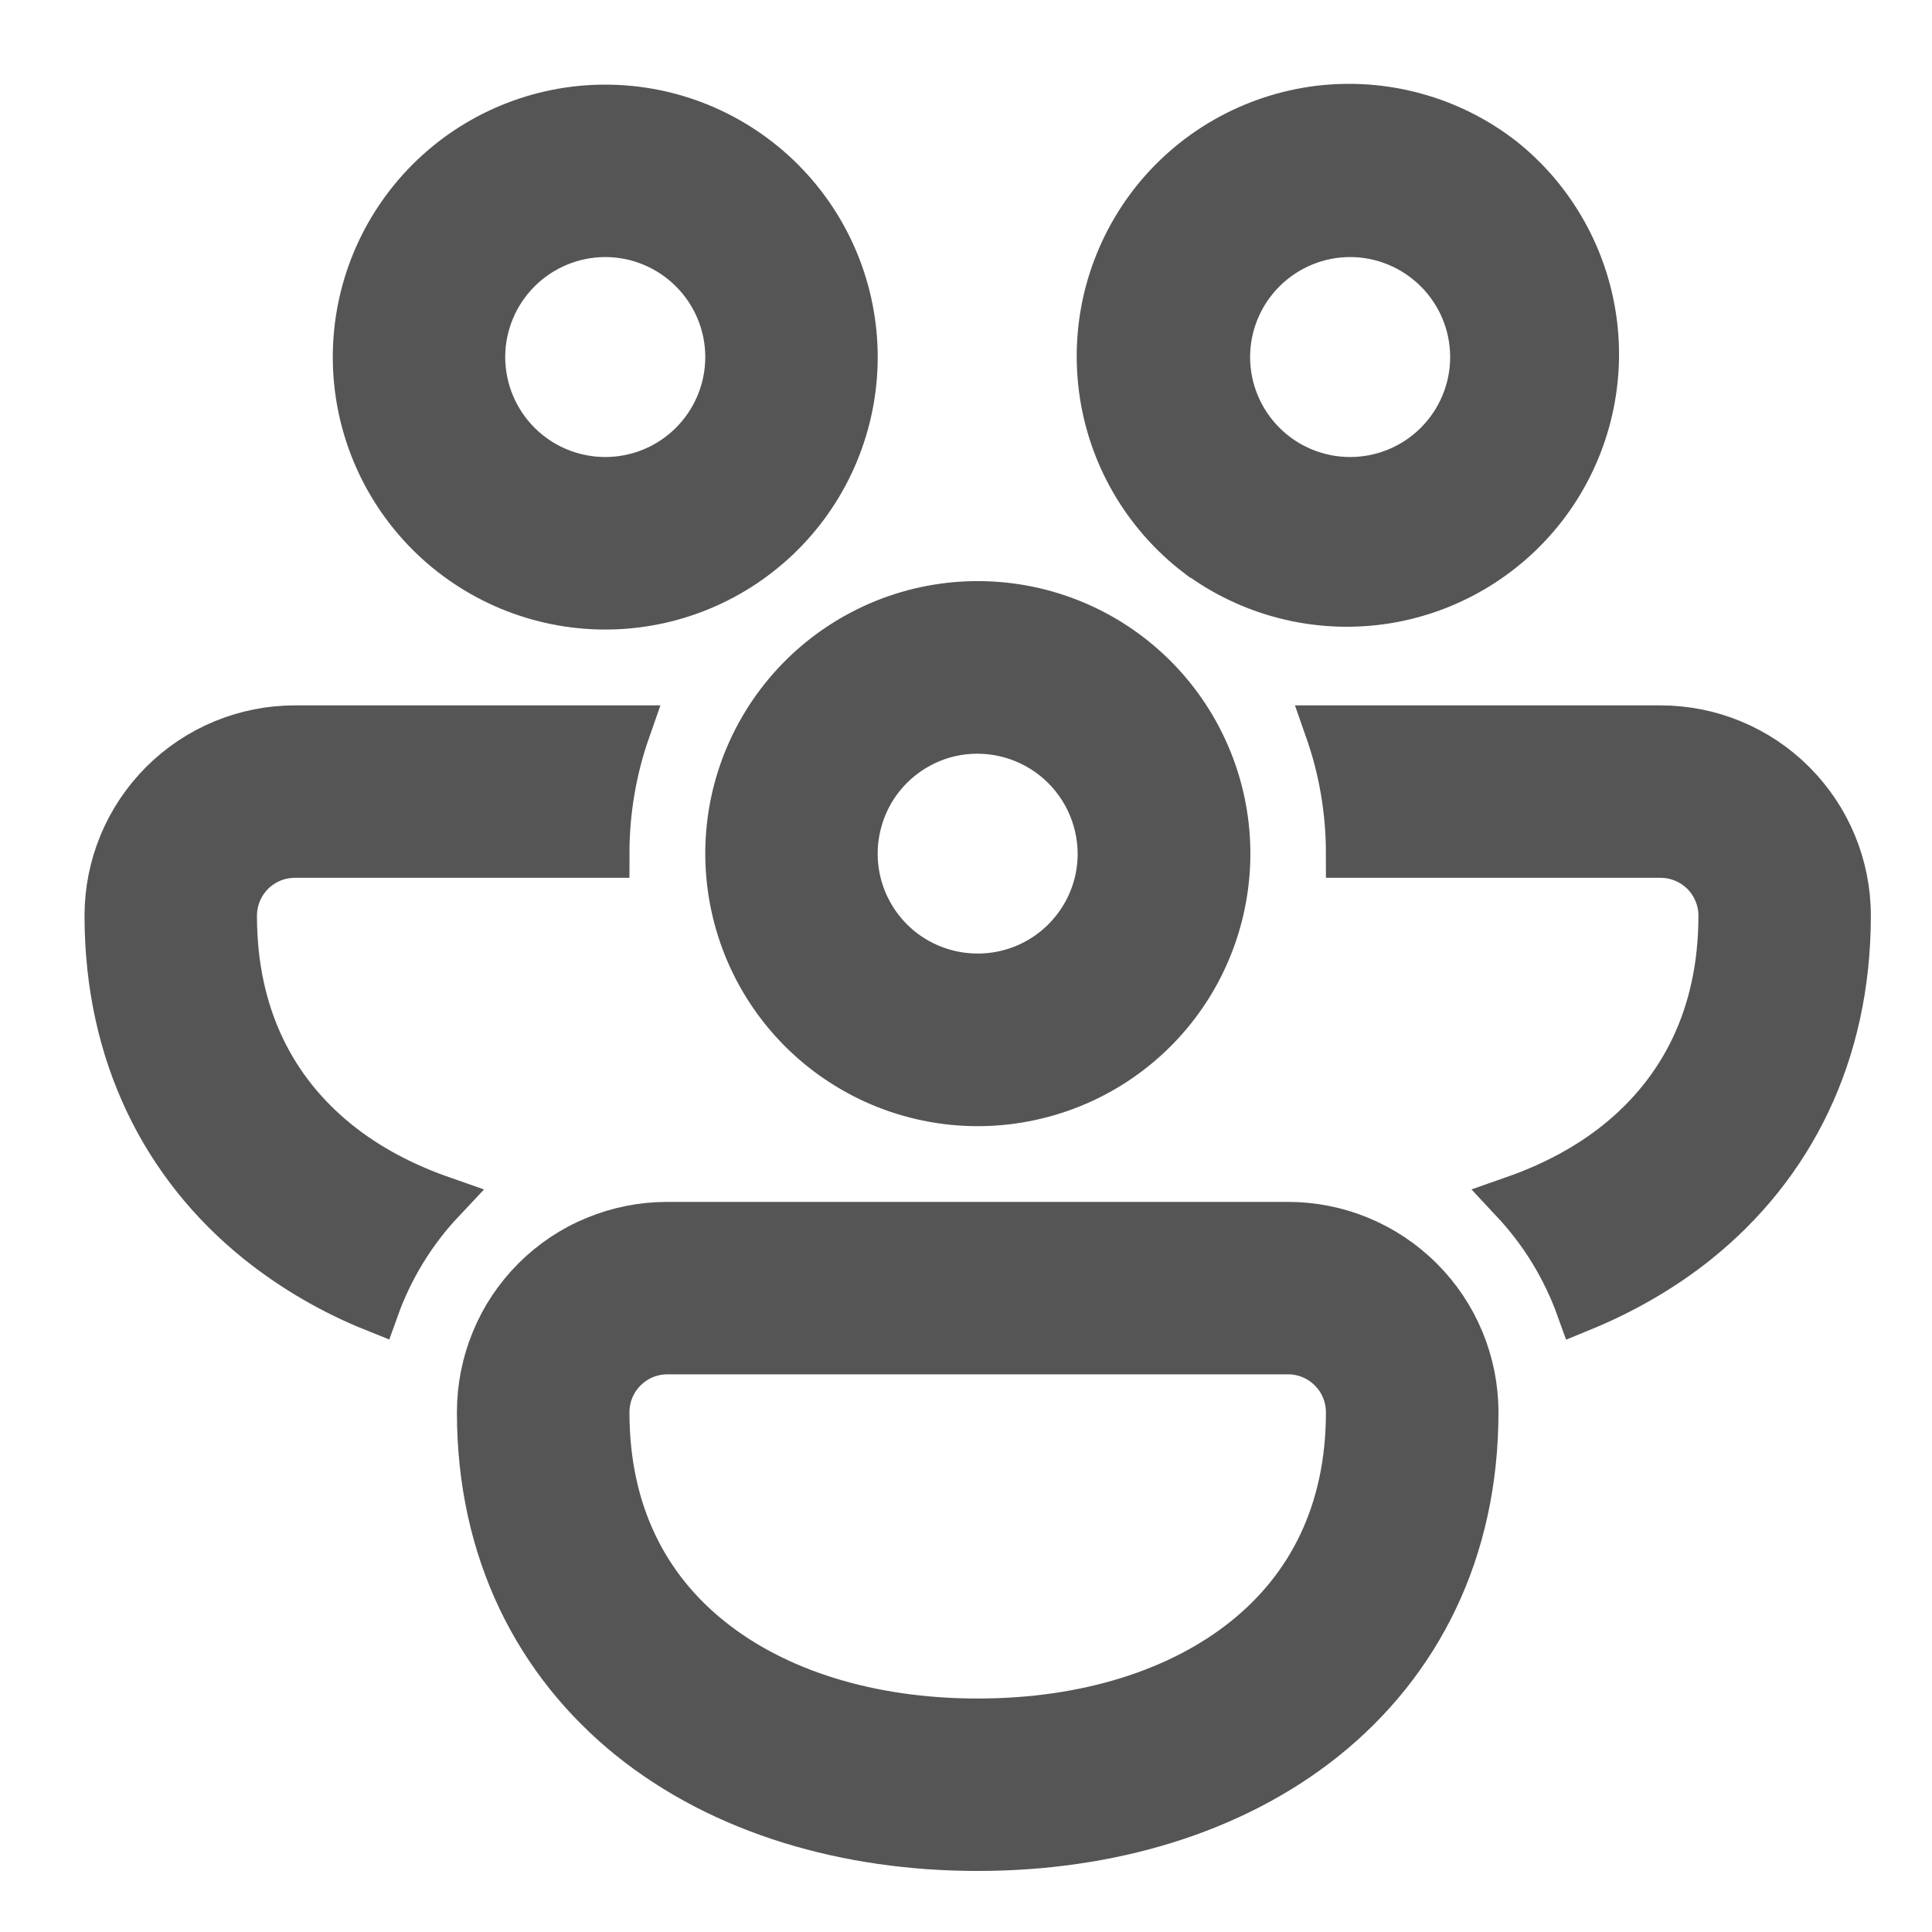 <svg width="20" height="20" viewBox="0 0 20 20" fill="none" xmlns="http://www.w3.org/2000/svg">
<g id="Group">
<path id="Vector" d="M3.695 3.696C3.695 3.015 3.966 2.361 4.448 1.879C4.93 1.397 5.584 1.126 6.266 1.126C6.947 1.126 7.601 1.397 8.083 1.879C8.565 2.361 8.836 3.015 8.836 3.696C8.836 4.378 8.565 5.032 8.083 5.514C7.601 5.996 6.947 6.267 6.266 6.267C5.584 6.267 4.93 5.996 4.448 5.514C3.966 5.032 3.695 4.378 3.695 3.696ZM6.266 2.411C5.925 2.411 5.598 2.547 5.357 2.788C5.116 3.029 4.98 3.355 4.98 3.696C4.98 4.037 5.116 4.364 5.357 4.605C5.598 4.846 5.925 4.981 6.266 4.981C6.606 4.981 6.933 4.846 7.174 4.605C7.415 4.364 7.551 4.037 7.551 3.696C7.551 3.355 7.415 3.029 7.174 2.788C6.933 2.547 6.606 2.411 6.266 2.411Z" fill="#555555" stroke="#555555" stroke-width="0.5"/>
<path id="Vector_2" d="M12.407 5.732C12.138 5.527 11.912 5.27 11.742 4.977C11.572 4.684 11.462 4.36 11.418 4.025C11.374 3.689 11.396 3.348 11.484 3.021C11.572 2.694 11.724 2.387 11.93 2.119C12.137 1.851 12.395 1.626 12.689 1.458C12.982 1.29 13.307 1.181 13.643 1.138C13.979 1.096 14.32 1.12 14.646 1.21C14.973 1.299 15.278 1.452 15.546 1.661C16.072 2.081 16.411 2.692 16.492 3.361C16.572 4.029 16.387 4.703 15.976 5.237C15.565 5.77 14.961 6.121 14.294 6.214C13.626 6.306 12.95 6.133 12.409 5.732H12.407ZM13.976 2.411C13.636 2.411 13.309 2.547 13.068 2.788C12.827 3.029 12.691 3.355 12.691 3.696C12.691 4.037 12.827 4.364 13.068 4.605C13.309 4.846 13.636 4.981 13.976 4.981C14.317 4.981 14.644 4.846 14.885 4.605C15.126 4.364 15.262 4.037 15.262 3.696C15.262 3.355 15.126 3.029 14.885 2.788C14.644 2.547 14.317 2.411 13.976 2.411Z" fill="#555555" stroke="#555555" stroke-width="0.5"/>
<path id="Vector_3" d="M3.053 7.552H6.484C6.343 7.954 6.266 8.387 6.266 8.837H3.053C2.882 8.837 2.719 8.905 2.598 9.025C2.478 9.146 2.41 9.309 2.41 9.479C2.41 10.529 2.828 11.308 3.487 11.838C3.79 12.082 4.154 12.278 4.565 12.422C4.263 12.743 4.031 13.123 3.882 13.538C3.45 13.365 3.046 13.13 2.683 12.84C1.716 12.063 1.125 10.914 1.125 9.479C1.125 8.968 1.328 8.478 1.69 8.116C2.051 7.755 2.541 7.552 3.053 7.552Z" fill="#555555" stroke="#555555" stroke-width="0.5"/>
<path id="Vector_4" d="M7.895 7.552C7.554 8.142 7.462 8.844 7.639 9.503C7.815 10.162 8.246 10.723 8.837 11.064C9.428 11.405 10.13 11.497 10.788 11.32C11.447 11.144 12.009 10.713 12.35 10.122C12.69 9.531 12.783 8.829 12.606 8.171C12.429 7.512 11.998 6.951 11.408 6.61C10.817 6.269 10.115 6.177 9.456 6.353C8.798 6.53 8.236 6.961 7.895 7.552ZM9.833 7.584C10.021 7.541 10.217 7.542 10.405 7.585C10.593 7.628 10.769 7.713 10.92 7.833C11.071 7.953 11.193 8.106 11.277 8.28C11.361 8.453 11.405 8.644 11.406 8.837C11.406 9.079 11.338 9.316 11.209 9.52C11.08 9.725 10.897 9.889 10.679 9.994C10.461 10.099 10.218 10.14 9.978 10.113C9.737 10.086 9.509 9.992 9.32 9.842C9.131 9.691 8.988 9.49 8.908 9.262C8.828 9.034 8.814 8.787 8.868 8.552C8.921 8.316 9.04 8.1 9.211 7.929C9.382 7.758 9.598 7.638 9.833 7.584Z" fill="#555555" stroke="#555555" stroke-width="0.5"/>
<path id="Vector_5" d="M16.755 11.838C16.452 12.082 16.088 12.278 15.677 12.422C15.978 12.744 16.21 13.123 16.359 13.538C16.796 13.359 17.201 13.127 17.559 12.84C18.526 12.063 19.117 10.914 19.117 9.479C19.117 8.968 18.914 8.478 18.552 8.116C18.191 7.755 17.701 7.552 17.189 7.552H13.758C13.899 7.954 13.976 8.387 13.976 8.837H17.189C17.36 8.837 17.523 8.905 17.644 9.025C17.764 9.146 17.832 9.309 17.832 9.479C17.832 10.529 17.414 11.308 16.755 11.838Z" fill="#555555" stroke="#555555" stroke-width="0.5"/>
<path id="Vector_6" d="M13.334 12.692C13.845 12.692 14.335 12.895 14.697 13.257C15.059 13.618 15.262 14.109 15.262 14.62C15.262 16.054 14.672 17.203 13.704 17.981C12.752 18.745 11.474 19.118 10.121 19.118C8.768 19.118 7.49 18.745 6.538 17.981C5.572 17.203 4.98 16.054 4.98 14.62C4.98 14.367 5.029 14.116 5.126 13.882C5.222 13.647 5.364 13.435 5.544 13.255C5.723 13.076 5.935 12.934 6.17 12.838C6.404 12.741 6.655 12.692 6.908 12.692H13.334ZM13.334 13.977H6.908C6.738 13.977 6.574 14.045 6.454 14.166C6.333 14.286 6.266 14.45 6.266 14.62C6.266 15.67 6.683 16.449 7.343 16.978C8.018 17.521 8.99 17.833 10.121 17.833C11.252 17.833 12.223 17.521 12.899 16.978C13.559 16.449 13.976 15.67 13.976 14.62C13.976 14.45 13.909 14.286 13.788 14.166C13.668 14.045 13.504 13.977 13.334 13.977Z" fill="#555555" stroke="#555555" stroke-width="0.5"/>
</g>
</svg>
